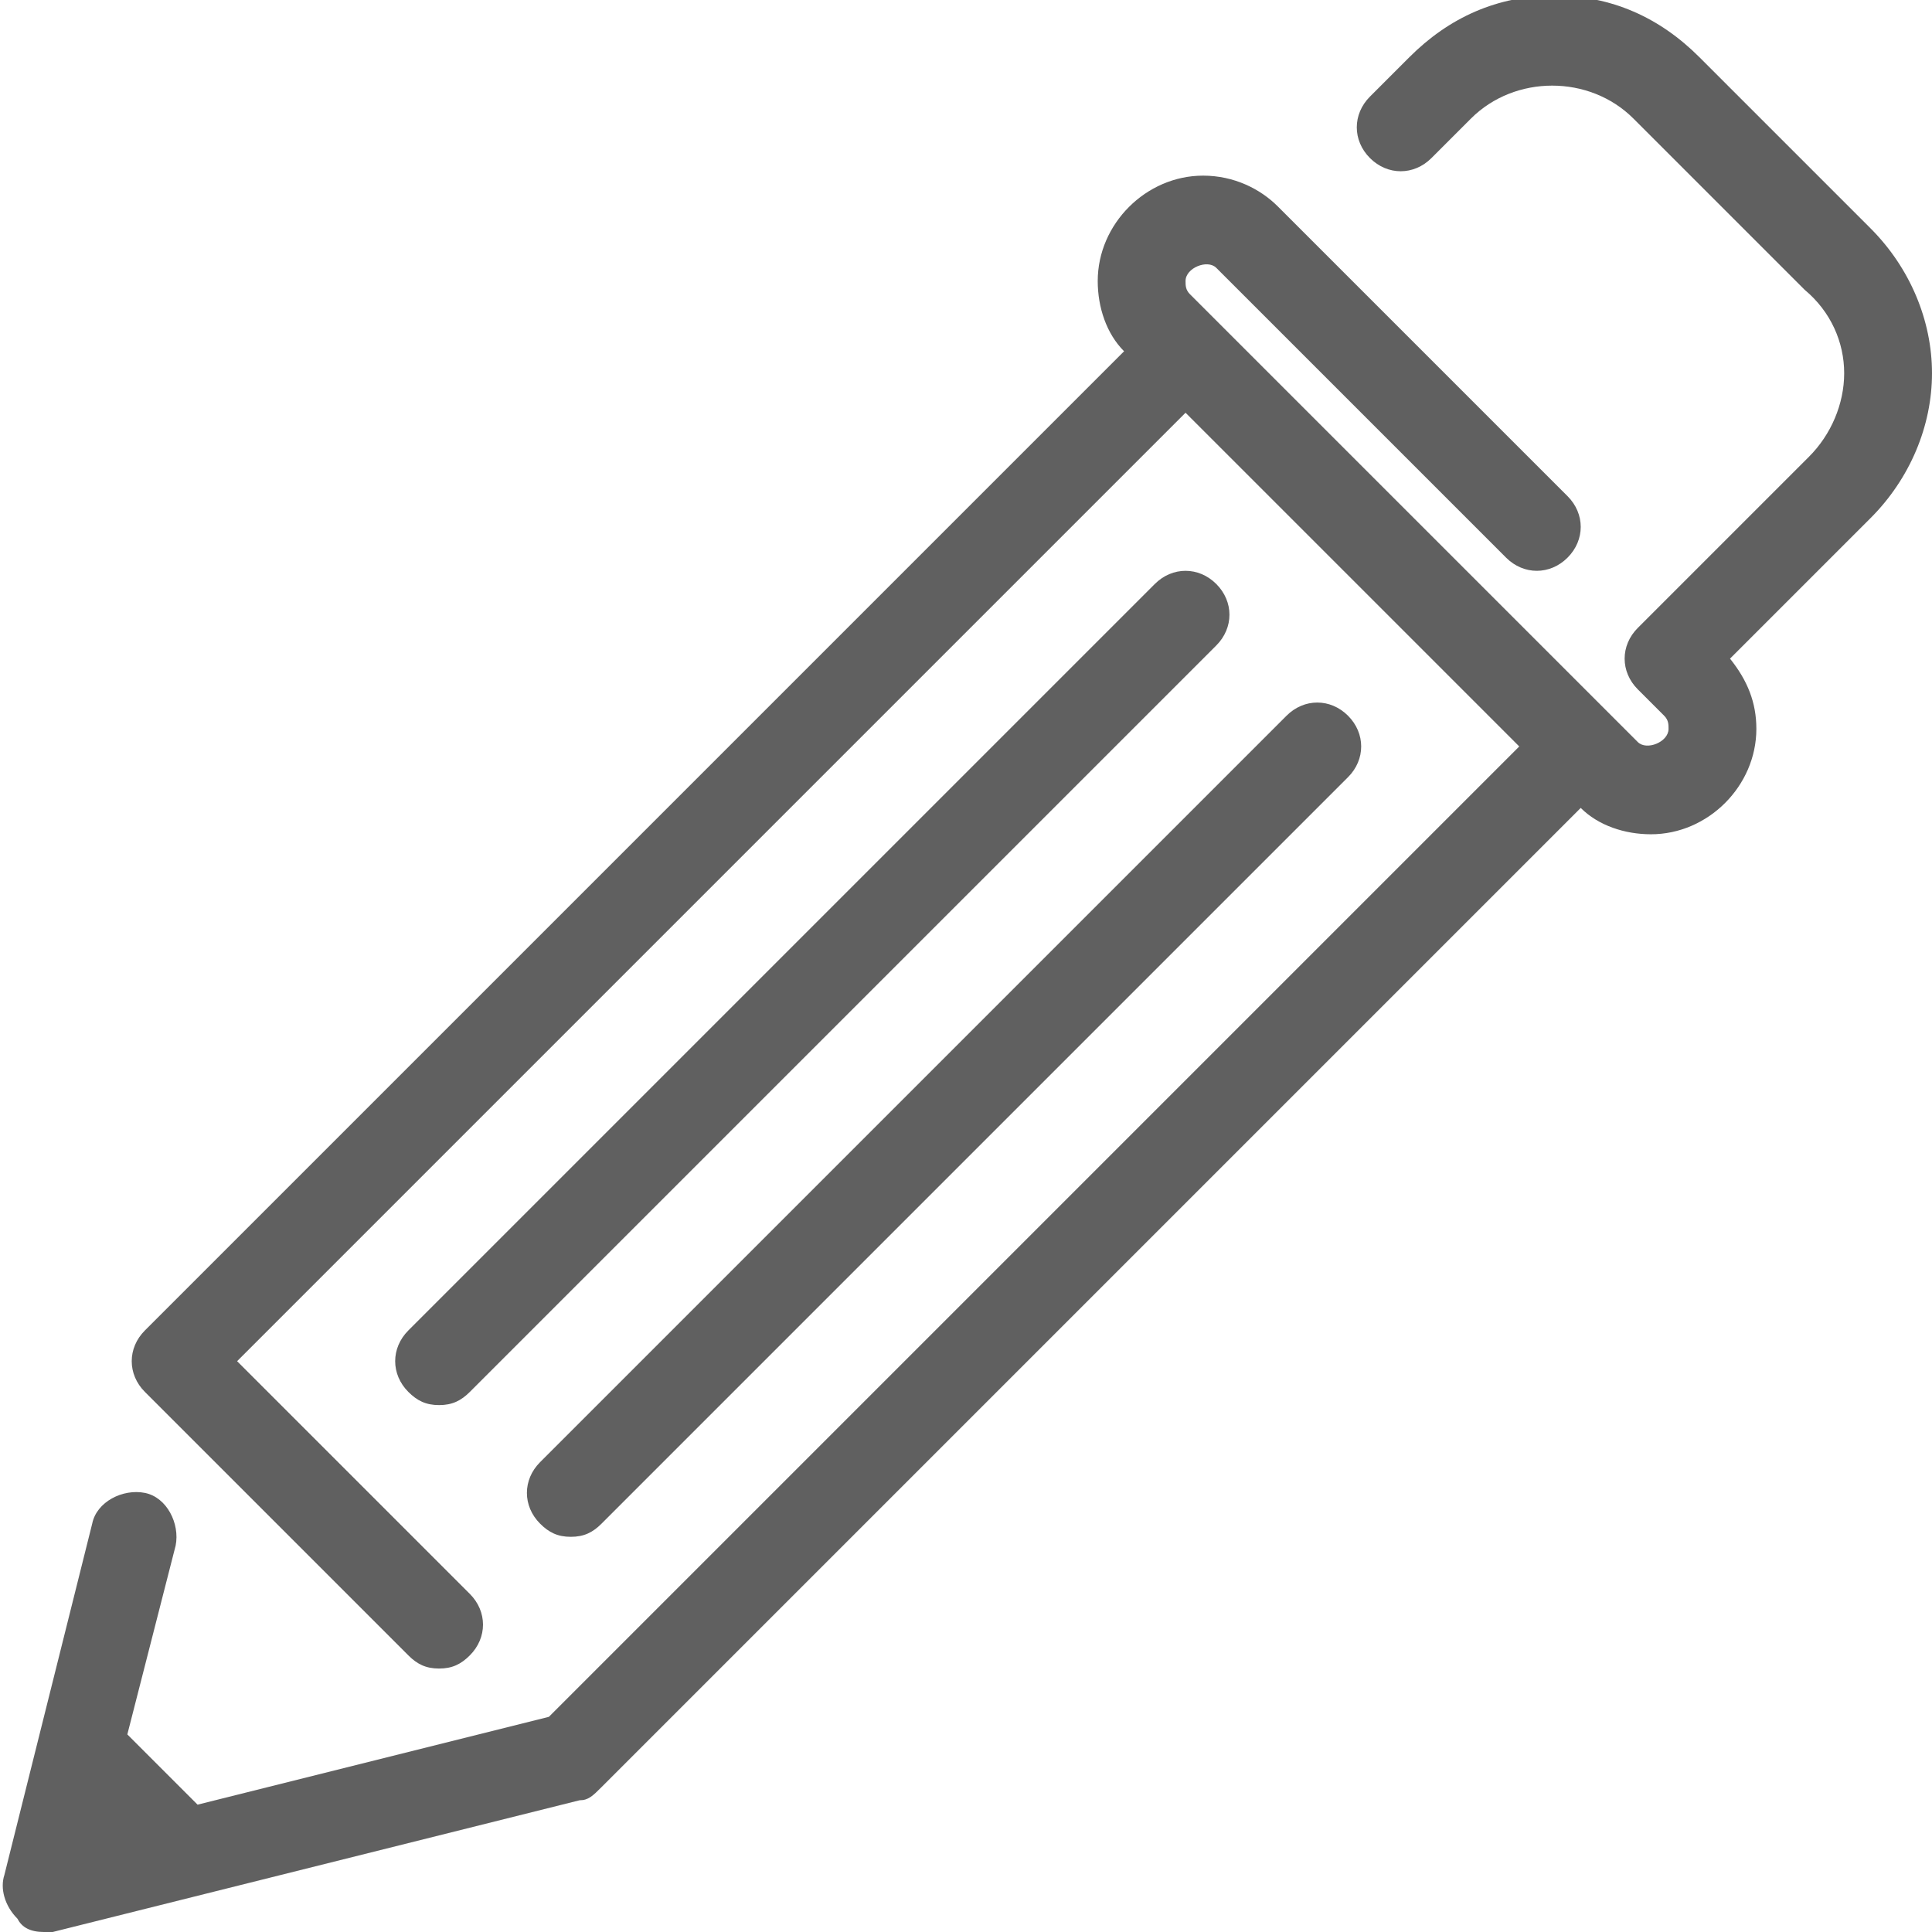 <?xml version="1.0" encoding="utf-8"?>
<!-- Generator: Adobe Illustrator 26.0.1, SVG Export Plug-In . SVG Version: 6.00 Build 0)  -->
<svg version="1.1" id="Ebene_1" xmlns="http://www.w3.org/2000/svg" xmlns:xlink="http://www.w3.org/1999/xlink" x="0px" y="0px"
	 viewBox="0 0 44 44" style="enable-background:new 0 0 44 44;" xml:space="preserve">
<style type="text/css">
	.st0{fill:#606060;}
</style>
<g id="pencil">
	<g>
		<path class="st0" d="M44,8.5c0-1.2-0.5-2.4-1.4-3.3l-3.9-3.9c-0.9-0.9-2-1.4-3.3-1.4s-2.4,0.5-3.3,1.4l-0.9,0.9
			c-0.4,0.4-0.4,1,0,1.4s1,0.4,1.4,0l0.9-0.9c1-1,2.7-1,3.7,0l3.9,3.9C41.7,7.1,42,7.8,42,8.5s-0.3,1.4-0.8,1.9l-3.9,3.9
			c-0.4,0.4-0.4,1,0,1.4l0.6,0.6c0.1,0.1,0.1,0.2,0.1,0.3c0,0.3-0.5,0.5-0.7,0.3L27.1,6.7C27,6.6,27,6.5,27,6.4
			c0-0.3,0.5-0.5,0.7-0.3l6.6,6.6c0.4,0.4,1,0.4,1.4,0s0.4-1,0-1.4l-6.6-6.6C28.7,4.3,28.1,4,27.4,4C26.1,4,25,5.1,25,6.4
			C25,7,25.2,7.6,25.6,8L3.3,30.3c-0.4,0.4-0.4,1,0,1.4l6,6C9.5,37.9,9.7,38,10,38s0.5-0.1,0.7-0.3c0.4-0.4,0.4-1,0-1.4L5.4,31
			L27,9.4l7.6,7.6L12.5,39.1l-8,2l-1.6-1.6L4,35.2c0.1-0.5-0.2-1.1-0.7-1.2c-0.5-0.1-1.1,0.2-1.2,0.7l-2,8c-0.1,0.3,0,0.7,0.3,1
			C0.5,43.9,0.7,44,1,44c0.1,0,0.2,0,0.2,0l12-3c0.2,0,0.3-0.1,0.5-0.3L36,18.4c0.4,0.4,1,0.6,1.6,0.6c1.3,0,2.4-1.1,2.4-2.4
			c0-0.6-0.2-1.1-0.6-1.6l3.2-3.2C43.5,10.9,44,9.7,44,8.5z"/>
		<path class="st0" d="M27.7,13.3c-0.4-0.4-1-0.4-1.4,0l-17,17c-0.4,0.4-0.4,1,0,1.4C9.5,31.9,9.7,32,10,32s0.5-0.1,0.7-0.3l17-17
			C28.1,14.3,28.1,13.7,27.7,13.3z"/>
		<path class="st0" d="M13,35c0.3,0,0.5-0.1,0.7-0.3l17-17c0.4-0.4,0.4-1,0-1.4s-1-0.4-1.4,0l-17,17c-0.4,0.4-0.4,1,0,1.4
			C12.5,34.9,12.7,35,13,35z"/>
	</g>
</g>
</svg>
